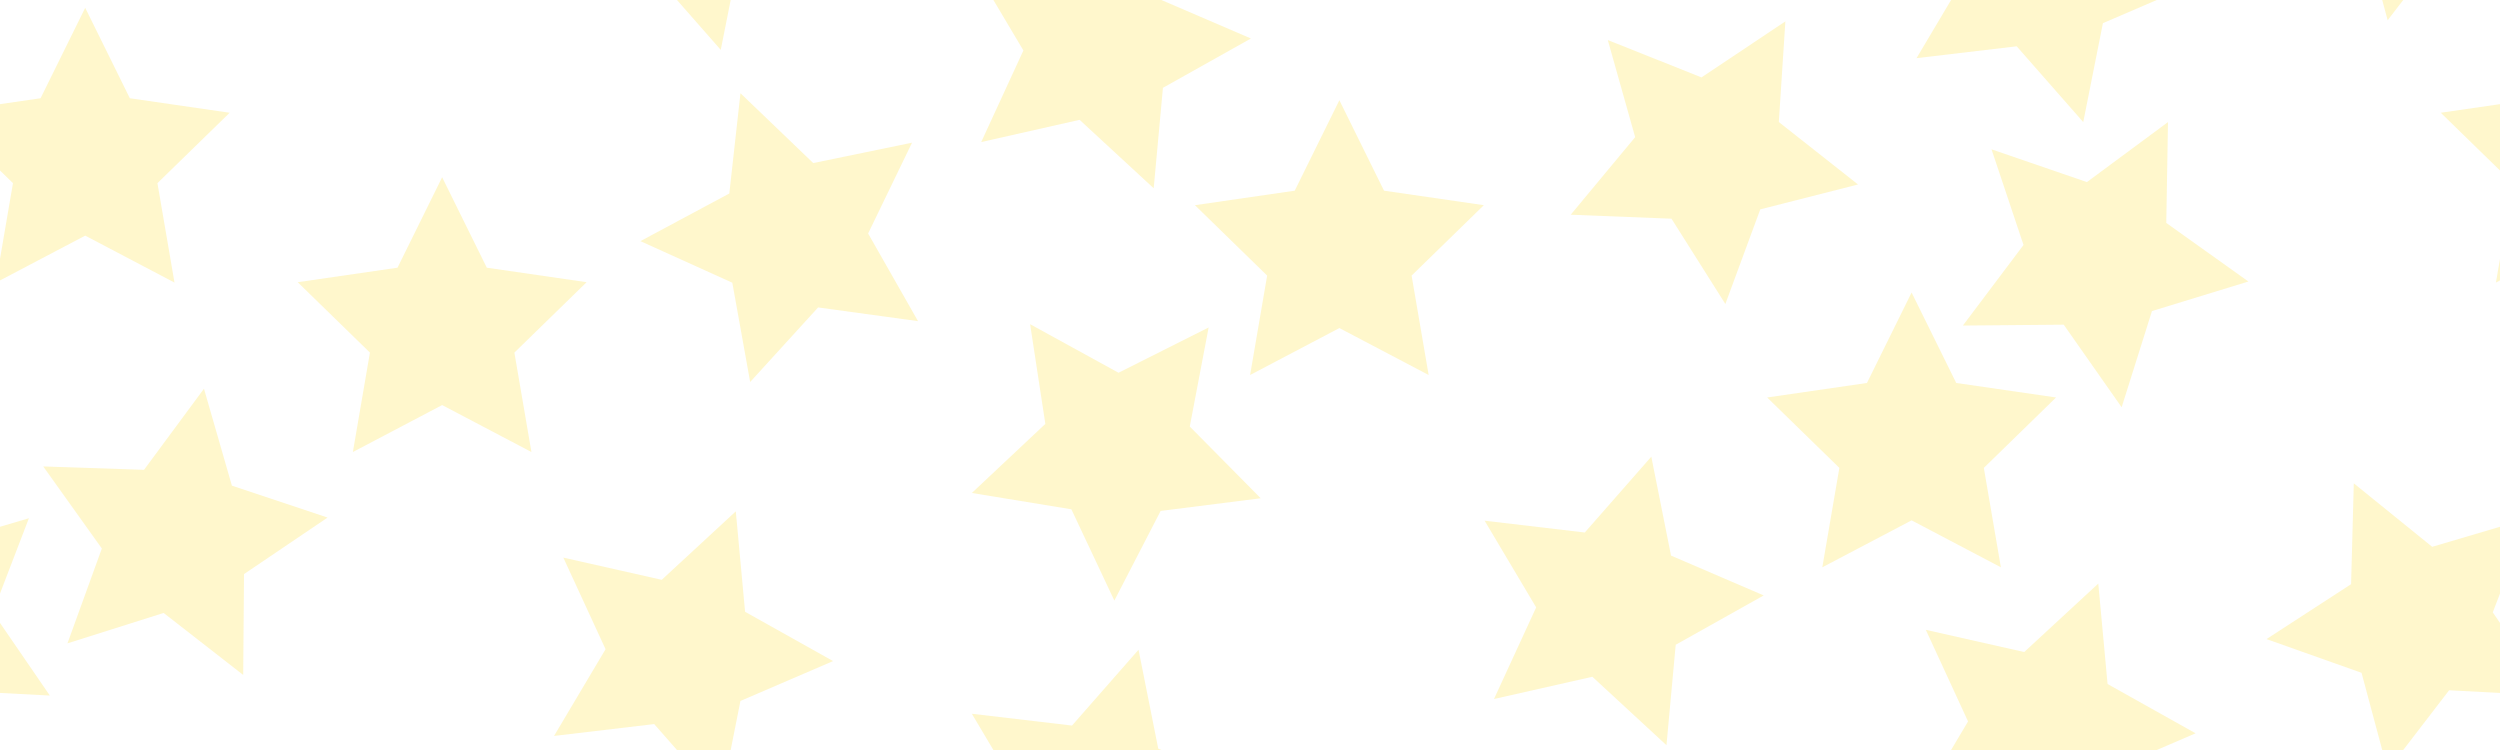 <?xml version="1.0" encoding="utf-8"?>
<!-- Generator: Adobe Illustrator 26.1.0, SVG Export Plug-In . SVG Version: 6.00 Build 0)  -->
<svg version="1.1" id="Layer_1" xmlns="http://www.w3.org/2000/svg" xmlns:xlink="http://www.w3.org/1999/xlink" x="0px" y="0px"
	 viewBox="0 0 400 120" style="enable-background:new 0 0 400 120;" xml:space="preserve">
<style type="text/css">
	.st0{opacity:0.2;fill:#FFDB00;}
</style>
<polygon class="st0" points="70.744,28.359 77.887,42.831 93.857,45.152 82.301,56.416 85.029,72.322 70.744,64.812 56.46,72.322 
	59.188,56.416 47.632,45.152 63.602,42.831 "/>
<polygon class="st0" points="13.633,1.248 20.775,15.72 36.746,18.04 25.19,29.305 27.918,45.211 13.633,37.701 -0.651,45.211 
	2.077,29.305 -9.479,18.04 6.491,15.72 "/>
<polygon class="st0" points="305.856,46.804 312.998,61.275 328.968,63.596 317.412,74.861 320.14,90.766 305.856,83.257 
	291.571,90.766 294.299,74.861 282.743,63.596 298.713,61.275 "/>
<polygon class="st0" points="214.3,16.038 221.442,30.509 237.412,32.83 225.856,44.094 228.584,60 214.3,52.49 200.016,60 
	202.744,44.094 191.188,32.83 207.158,30.509 "/>
<polygon class="st0" points="264.208,73.07 267.364,88.896 282.19,95.269 268.114,103.161 266.635,119.231 254.779,108.282 
	239.038,111.841 245.788,97.183 237.539,83.312 253.566,85.202 "/>
<polygon class="st0" points="182.164,103.959 185.32,119.785 200.146,126.158 186.07,134.05 184.591,150.12 172.735,139.171 
	156.994,142.73 163.744,128.072 155.495,114.201 171.522,116.09 "/>
<polygon class="st0" points="257.248,6.411 272.24,12.384 285.66,3.42 284.612,19.524 297.284,29.517 281.644,33.497 
	276.057,48.636 267.439,34.992 251.313,34.356 261.626,21.944 "/>
<polygon class="st0" points="346.877,19.535 346.606,35.671 359.744,45.042 344.315,49.77 339.463,65.161 330.197,51.948 
	314.06,52.09 323.764,39.195 318.642,23.891 333.904,29.135 "/>
<polygon class="st0" points="376.607,77.334 389.149,87.49 404.625,82.916 398.841,97.982 407.973,111.288 391.858,110.443 
	382.025,123.24 377.849,107.652 362.64,102.255 376.174,93.466 "/>
<polygon class="st0" points="117.727,81.817 119.213,97.887 133.293,105.773 118.47,112.152 115.321,127.979 104.673,115.852 
	88.647,117.749 96.89,103.875 90.134,89.219 105.876,92.771 "/>
<polygon class="st0" points="182.164,-16.041 185.32,-0.215 200.146,6.158 186.07,14.05 184.591,30.12 172.735,19.171 
	156.994,22.73 163.744,8.072 155.495,-5.799 171.522,-3.91 "/>
<polygon class="st0" points="376.607,-42.666 389.149,-32.51 404.625,-37.084 398.841,-22.018 407.973,-8.712 391.858,-9.557 
	382.025,3.24 377.849,-12.348 362.64,-17.745 376.174,-26.534 "/>
<polygon class="st0" points="117.727,-38.183 119.213,-22.113 133.293,-14.227 118.47,-7.848 115.321,7.979 104.673,-4.148 
	88.647,-2.251 96.89,-16.125 90.134,-30.781 105.876,-27.229 "/>
<polygon class="st0" points="335.725,93.373 337.211,109.442 351.291,117.328 336.467,123.707 333.318,139.535 322.671,127.408 
	306.645,129.304 314.888,115.43 308.132,100.774 323.874,104.327 "/>
<polygon class="st0" points="335.725,-26.627 337.211,-10.558 351.291,-2.672 336.467,3.707 333.318,19.535 322.671,7.408 
	306.645,9.304 314.888,-4.57 308.132,-19.226 323.874,-15.673 "/>
<polygon class="st0" points="118.474,14.919 130.12,26.091 145.925,22.83 138.899,37.359 146.884,51.383 130.896,49.19 
	120.026,61.118 117.17,45.235 102.467,38.582 116.691,30.959 "/>
<polygon class="st0" points="164.818,51.872 178.963,59.641 193.382,52.394 190.364,68.247 201.712,79.721 185.702,81.749 
	178.296,96.088 171.42,81.488 155.495,78.876 167.255,67.825 "/>
<polygon class="st0" points="32.635,62.194 37.103,77.701 52.41,82.812 39.043,91.853 38.912,107.991 26.183,98.071 10.795,102.934 
	16.295,87.762 6.915,74.63 23.044,75.173 "/>
<polygon class="st0" points="413.633,1.248 420.775,15.72 436.746,18.04 425.19,29.305 427.918,45.211 413.633,37.701 
	399.349,45.211 402.077,29.305 390.521,18.04 406.491,15.72 "/>
<polygon class="st0" points="-23.393,77.334 -10.851,87.49 4.625,82.916 -1.159,97.982 7.973,111.288 -8.142,110.443 
	-17.975,123.24 -22.151,107.652 -37.36,102.255 -23.826,93.466 "/>
</svg>
